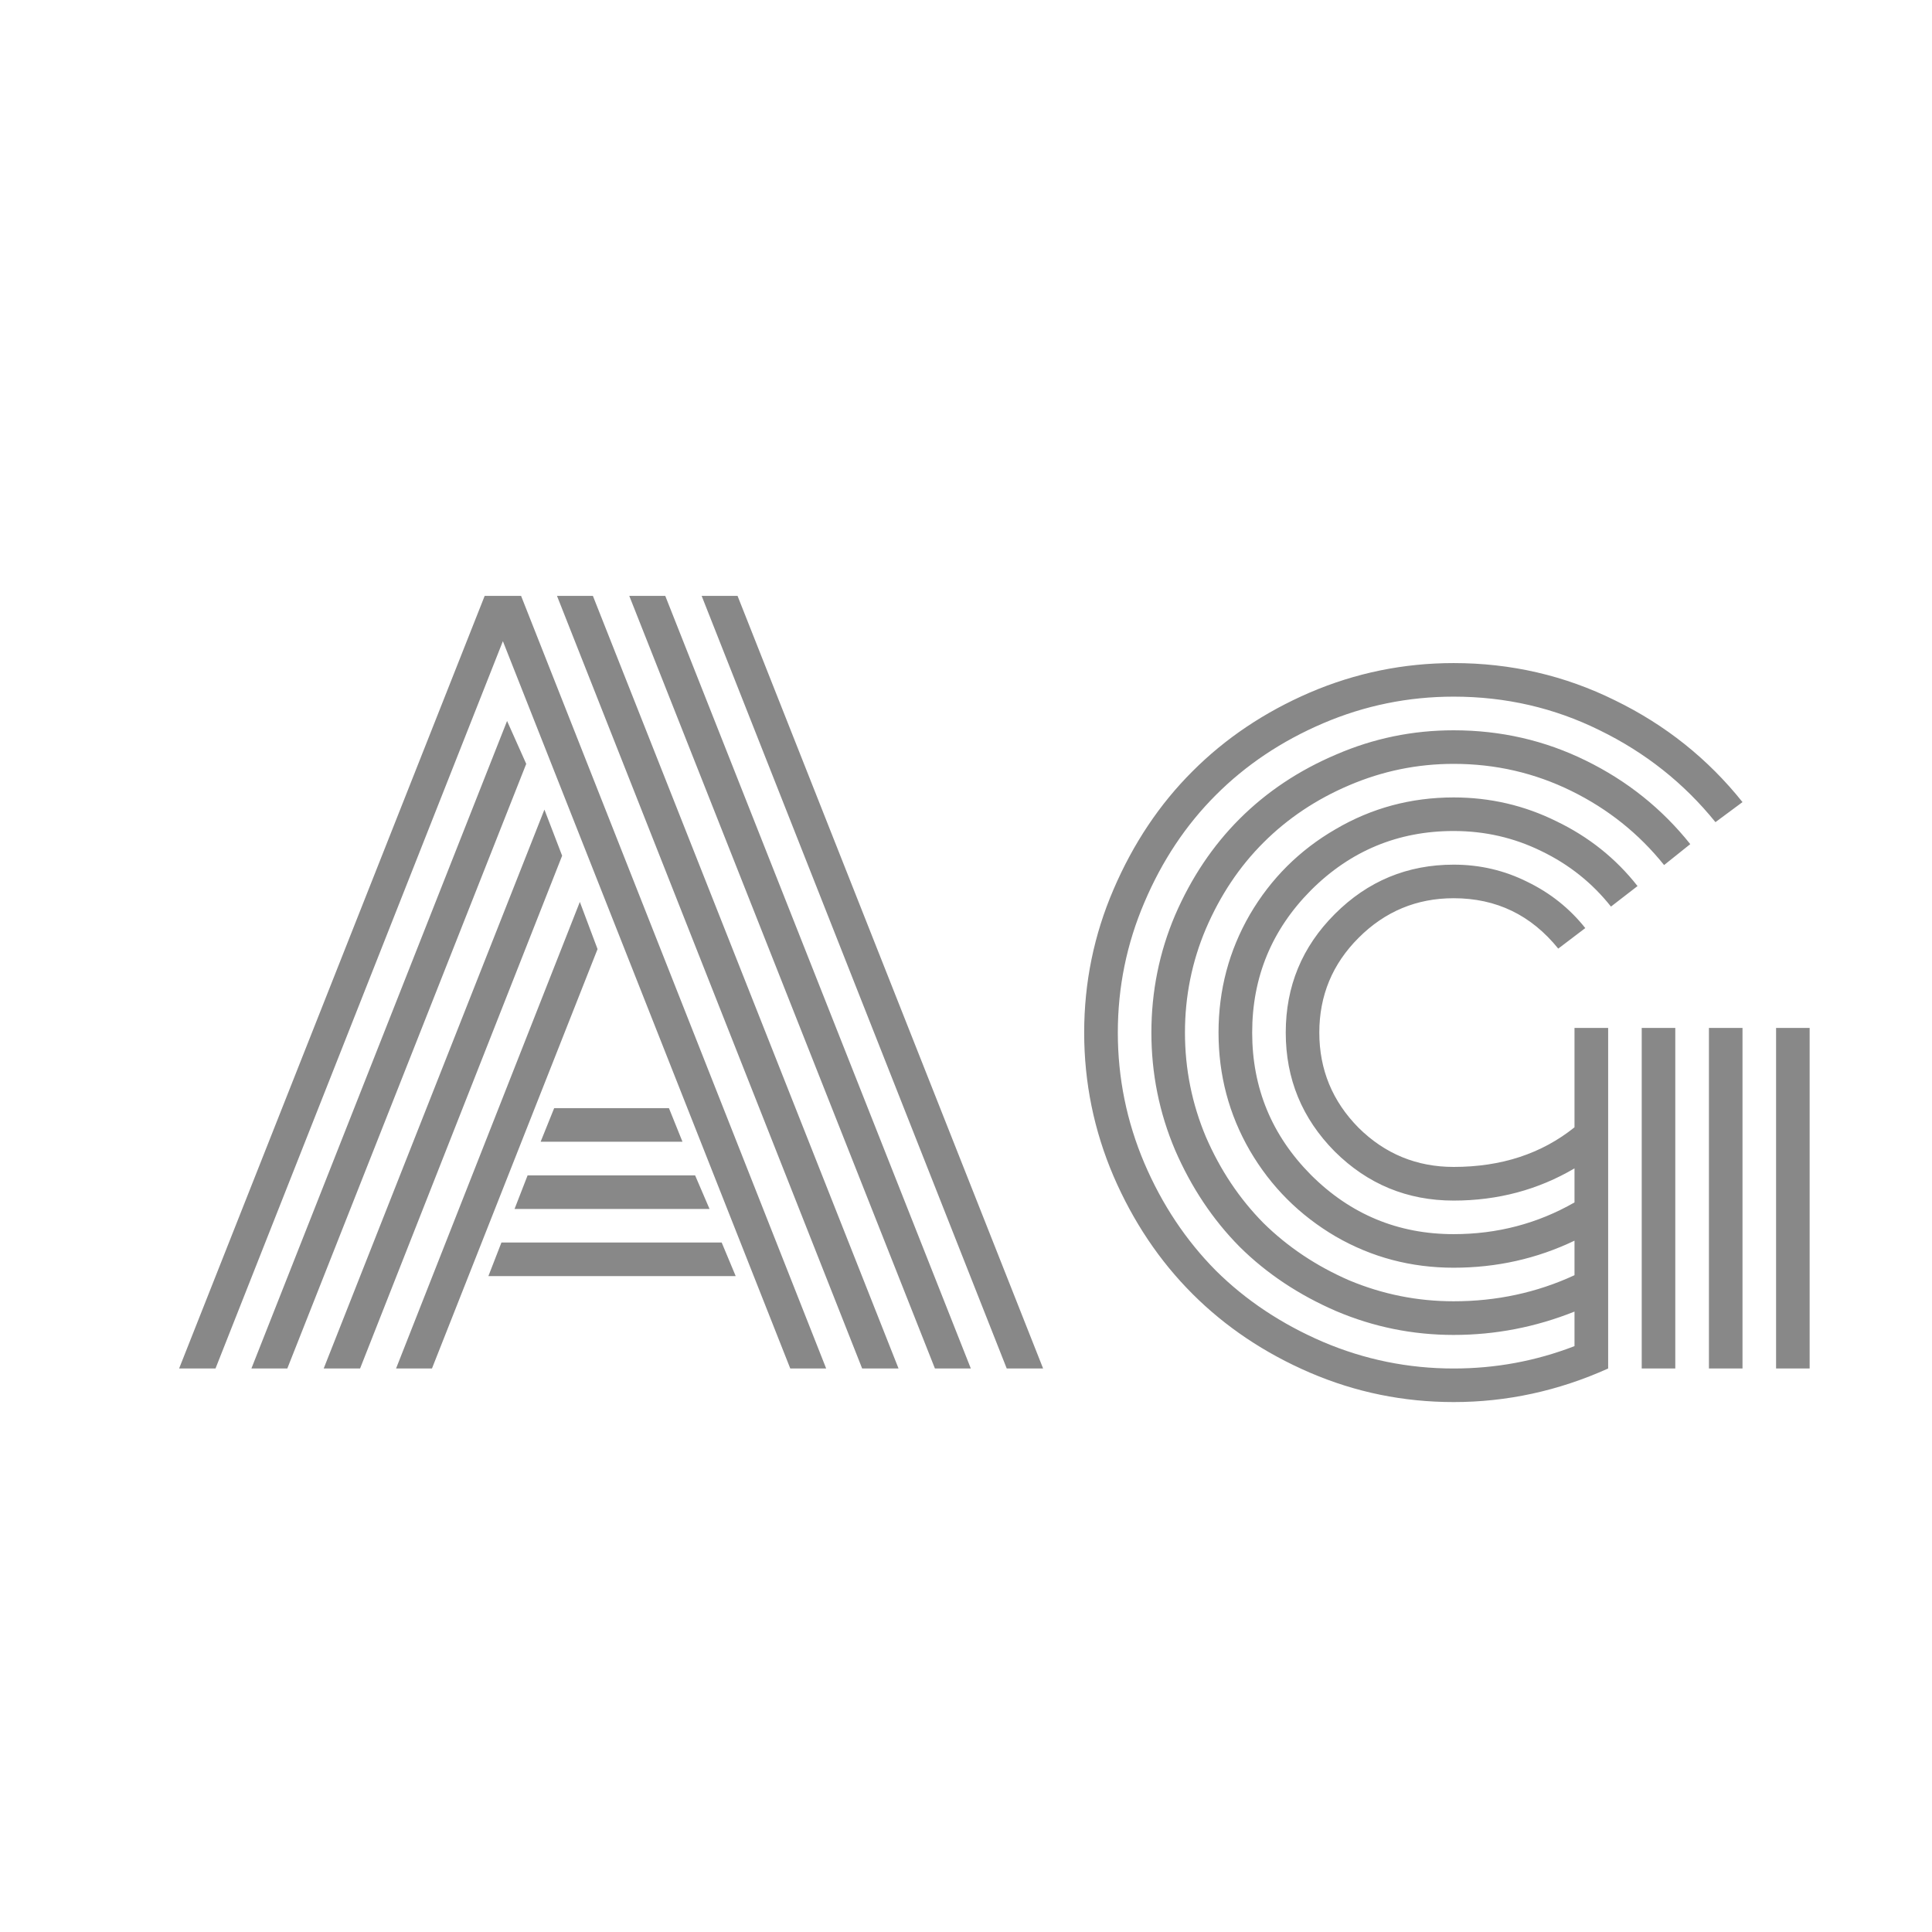 <svg width="24" height="24" viewBox="0 0 24 24" fill="none" xmlns="http://www.w3.org/2000/svg">
<path d="M6.716 14.183L6.884 13.766H8.31L8.478 14.183H6.716ZM6.392 15.018L6.554 14.601H8.635L8.814 15.018H6.392ZM6.067 15.852L6.229 15.435H8.965L9.139 15.852H6.067ZM2.677 17H2.225L6.021 7.402H6.473L10.263 17H9.817L6.247 7.965L2.677 17ZM6.299 8.956L6.537 9.489L3.569 17H3.123L6.299 8.956ZM6.763 10.057L6.983 10.63L4.473 17H4.021L6.763 10.057ZM7.203 11.204L7.423 11.79L5.366 17H4.92L7.203 11.204ZM12.958 17H12.506L8.716 7.402H9.162L12.958 17ZM8.264 7.402L12.06 17H11.614L7.817 7.402H8.264ZM7.365 7.402L11.162 17H10.71L6.919 7.402H7.365Z" fill="#888888"/>
<path d="M19.559 12.769H19.977V17C19.359 17.278 18.719 17.417 18.058 17.417C17.436 17.417 16.841 17.296 16.273 17.052C15.709 16.809 15.222 16.482 14.813 16.073C14.403 15.663 14.077 15.176 13.833 14.612C13.59 14.044 13.468 13.449 13.468 12.827C13.468 12.205 13.59 11.612 13.833 11.048C14.077 10.48 14.403 9.991 14.813 9.582C15.222 9.172 15.709 8.845 16.273 8.602C16.841 8.359 17.436 8.237 18.058 8.237C18.769 8.237 19.438 8.391 20.064 8.701C20.69 9.006 21.217 9.427 21.646 9.964L21.31 10.213C20.92 9.73 20.441 9.35 19.872 9.072C19.308 8.793 18.704 8.654 18.058 8.654C17.494 8.654 16.953 8.764 16.436 8.985C15.922 9.205 15.477 9.502 15.103 9.877C14.732 10.248 14.436 10.692 14.216 11.21C13.996 11.724 13.886 12.263 13.886 12.827C13.886 13.391 13.996 13.932 14.216 14.45C14.436 14.964 14.732 15.408 15.103 15.783C15.477 16.154 15.922 16.449 16.436 16.67C16.953 16.89 17.494 17 18.058 17C18.58 17 19.08 16.907 19.559 16.722V16.293C19.076 16.486 18.576 16.583 18.058 16.583C17.548 16.583 17.062 16.484 16.598 16.287C16.134 16.086 15.734 15.82 15.398 15.487C15.066 15.151 14.799 14.751 14.598 14.288C14.401 13.824 14.303 13.337 14.303 12.827C14.303 12.317 14.401 11.83 14.598 11.367C14.799 10.903 15.066 10.505 15.398 10.173C15.734 9.837 16.134 9.57 16.598 9.373C17.062 9.172 17.548 9.072 18.058 9.072C18.642 9.072 19.189 9.197 19.699 9.448C20.212 9.699 20.645 10.045 20.997 10.486L20.672 10.746C20.359 10.356 19.975 10.049 19.519 9.825C19.063 9.601 18.576 9.489 18.058 9.489C17.606 9.489 17.174 9.578 16.76 9.755C16.351 9.929 15.995 10.167 15.694 10.468C15.396 10.766 15.159 11.121 14.981 11.535C14.807 11.944 14.72 12.375 14.72 12.827C14.72 13.279 14.807 13.712 14.981 14.125C15.159 14.535 15.396 14.89 15.694 15.192C15.995 15.489 16.351 15.727 16.76 15.905C17.174 16.078 17.606 16.165 18.058 16.165C18.592 16.165 19.092 16.057 19.559 15.841V15.412C19.092 15.636 18.592 15.748 18.058 15.748C17.529 15.748 17.04 15.619 16.592 15.36C16.144 15.097 15.788 14.742 15.526 14.293C15.267 13.845 15.137 13.356 15.137 12.827C15.137 12.298 15.267 11.809 15.526 11.361C15.788 10.913 16.144 10.559 16.592 10.3C17.04 10.037 17.529 9.906 18.058 9.906C18.511 9.906 18.936 10.005 19.334 10.202C19.735 10.395 20.072 10.663 20.342 11.007L20.012 11.262C19.78 10.969 19.492 10.739 19.148 10.573C18.808 10.406 18.445 10.323 18.058 10.323C17.367 10.323 16.776 10.569 16.285 11.059C15.798 11.55 15.555 12.139 15.555 12.827C15.555 13.515 15.798 14.104 16.285 14.595C16.776 15.085 17.367 15.331 18.058 15.331C18.599 15.331 19.1 15.2 19.559 14.937V14.514C19.107 14.78 18.607 14.914 18.058 14.914C17.483 14.914 16.99 14.711 16.581 14.305C16.175 13.895 15.972 13.403 15.972 12.827C15.972 12.251 16.175 11.761 16.581 11.355C16.99 10.945 17.483 10.741 18.058 10.741C18.383 10.741 18.688 10.812 18.974 10.955C19.26 11.094 19.5 11.286 19.693 11.529L19.357 11.784C19.02 11.367 18.588 11.158 18.058 11.158C17.599 11.158 17.204 11.322 16.876 11.651C16.552 11.975 16.389 12.367 16.389 12.827C16.389 13.287 16.552 13.681 16.876 14.009C17.204 14.334 17.599 14.496 18.058 14.496C18.65 14.496 19.15 14.332 19.559 14.004V12.769ZM22.063 12.769H22.48V17H22.063V12.769ZM21.229 12.769H21.646V17H21.229V12.769ZM20.394 12.769H20.811V17H20.394V12.769Z" fill="#888888"/>
</svg>
